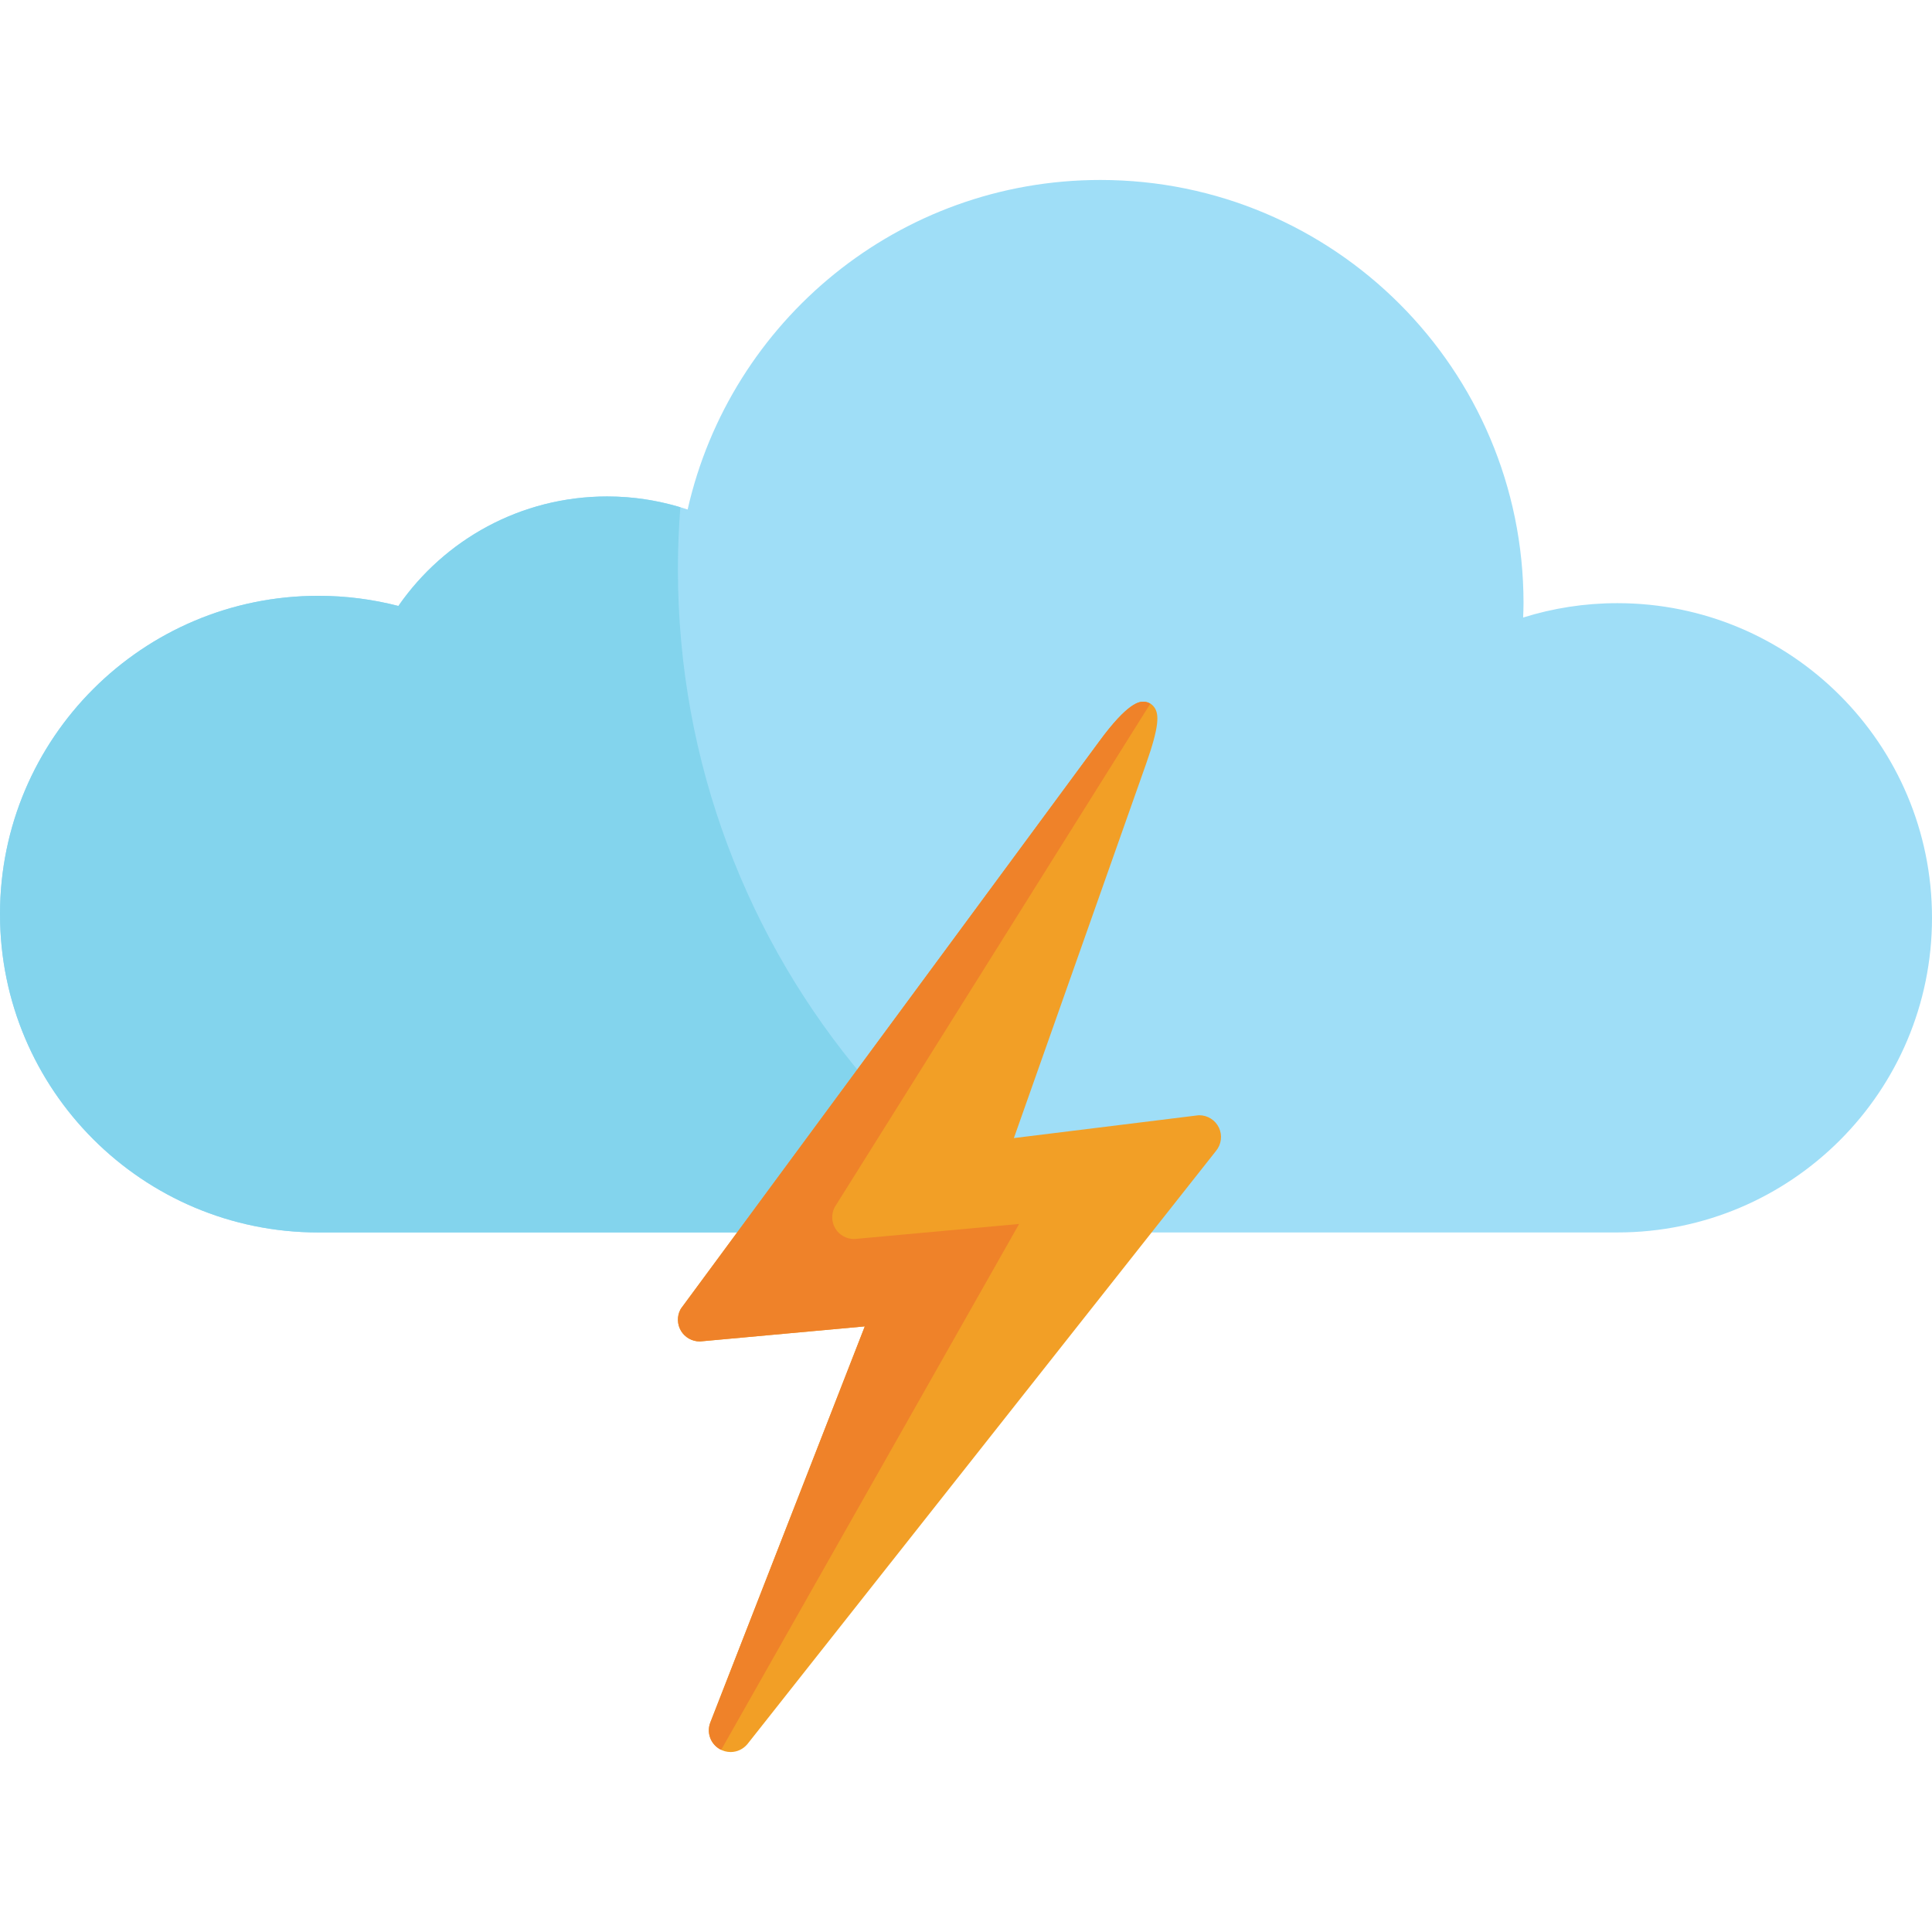 <?xml version="1.0" encoding="iso-8859-1"?>
<!-- Generator: Adobe Illustrator 19.0.0, SVG Export Plug-In . SVG Version: 6.00 Build 0)  -->
<svg version="1.1" id="Layer_1" xmlns="http://www.w3.org/2000/svg" xmlns:xlink="http://www.w3.org/1999/xlink" x="0px" y="0px"
	 viewBox="0 0 512 512" style="enable-background:new 0 0 512 512;" xml:space="preserve">
<path style="fill:#9FDEF7;" d="M394.015,326.613h34.607c46.043,0,83.378-37.33,83.378-83.38c0-46.054-37.334-83.389-83.378-83.389
	c-8.703,0-17.088,1.337-24.973,3.806c0.047-1.26,0.101-2.527,0.101-3.806c0-61.935-50.214-112.151-112.153-112.151
	c-53.413,0-98.07,37.343-109.365,87.333c-6.701-2.231-13.862-3.461-21.317-3.461c-22.943,0-43.197,11.493-55.34,29.02
	c-6.78-1.75-13.887-2.689-21.215-2.689C37.768,157.897,0,195.666,0,242.251c0,46.589,37.768,84.362,84.359,84.362h114.386
	l94.677-128.386l0,0c0,0,17.189-23.516,7.708,3.324c-0.004,0.013-0.009,0.023-0.013,0.036l-36.483,103.274l53.189-6.572
	c1.172,0,2.241,0.678,2.738,1.742c0.498,1.061,0.338,2.315-0.412,3.219l-18.456,23.362h63.112"/>
<path style="fill:#83D4ED;" d="M179.656,150.863c0-5.533,0.22-11.014,0.642-16.438c-6.139-1.845-12.639-2.859-19.383-2.859
	c-22.943,0-43.197,11.493-55.34,29.02c-6.78-1.75-13.887-2.689-21.215-2.689C37.768,157.897,0,195.666,0,242.251
	c0,46.589,37.768,84.362,84.359,84.362h114.386l30.24-41.008C198.218,249.245,179.656,202.225,179.656,150.863z"/>
<path style="fill:#F29F26;" d="M323.042,298.871c-0.943-2.017-2.993-3.319-5.219-3.319c-0.113,0-0.225,0.007-0.336,0.02
	l-48.796,6.03l35.022-99.138c3.554-10.063,3.477-13.203,2.198-15.01c-0.673-0.952-1.732-1.497-2.904-1.497
	c-0.99,0-4.006,0-11.788,10.646L180.53,346.699c-0.082,0.112-0.156,0.23-0.22,0.353c-0.931,1.776-0.864,3.945,0.175,5.661
	c1.037,1.714,2.927,2.78,4.93,2.78c0.084,0,0.166-0.004,0.25-0.012l43.518-3.978l-40.926,104.939
	c-1.038,2.651-0.012,5.622,2.443,7.067c0.887,0.521,1.897,0.797,2.921,0.797c1.724,0,3.341-0.759,4.478-2.132l124.16-157.175
	C323.677,303.286,323.984,300.878,323.042,298.871z"/>
<path style="fill:#EF8229;" d="M185.414,355.493c0.084,0,0.166-0.004,0.25-0.012l43.518-3.978l-40.926,104.939
	c-1.038,2.651-0.012,5.622,2.443,7.067c0.137,0.08,0.283,0.145,0.426,0.214l78.95-139.361l-43.518,3.978
	c-0.083,0.008-0.165,0.012-0.25,0.012c-2.003,0-3.892-1.066-4.93-2.78c-1.039-1.715-1.106-3.885-0.175-5.661
	c0.065-0.123,0.138-0.242,0.221-0.353l83.419-133.076c-0.544-0.33-1.167-0.525-1.837-0.525c-0.99,0-4.006,0-11.788,10.646
	L180.53,346.699c-0.082,0.112-0.156,0.23-0.22,0.353c-0.931,1.776-0.864,3.945,0.175,5.661
	C181.522,354.427,183.41,355.493,185.414,355.493z"/>
<g>
</g>
<g>
</g>
<g>
</g>
<g>
</g>
<g>
</g>
<g>
</g>
<g>
</g>
<g>
</g>
<g>
</g>
<g>
</g>
<g>
</g>
<g>
</g>
<g>
</g>
<g>
</g>
<g>
</g>
</svg>
